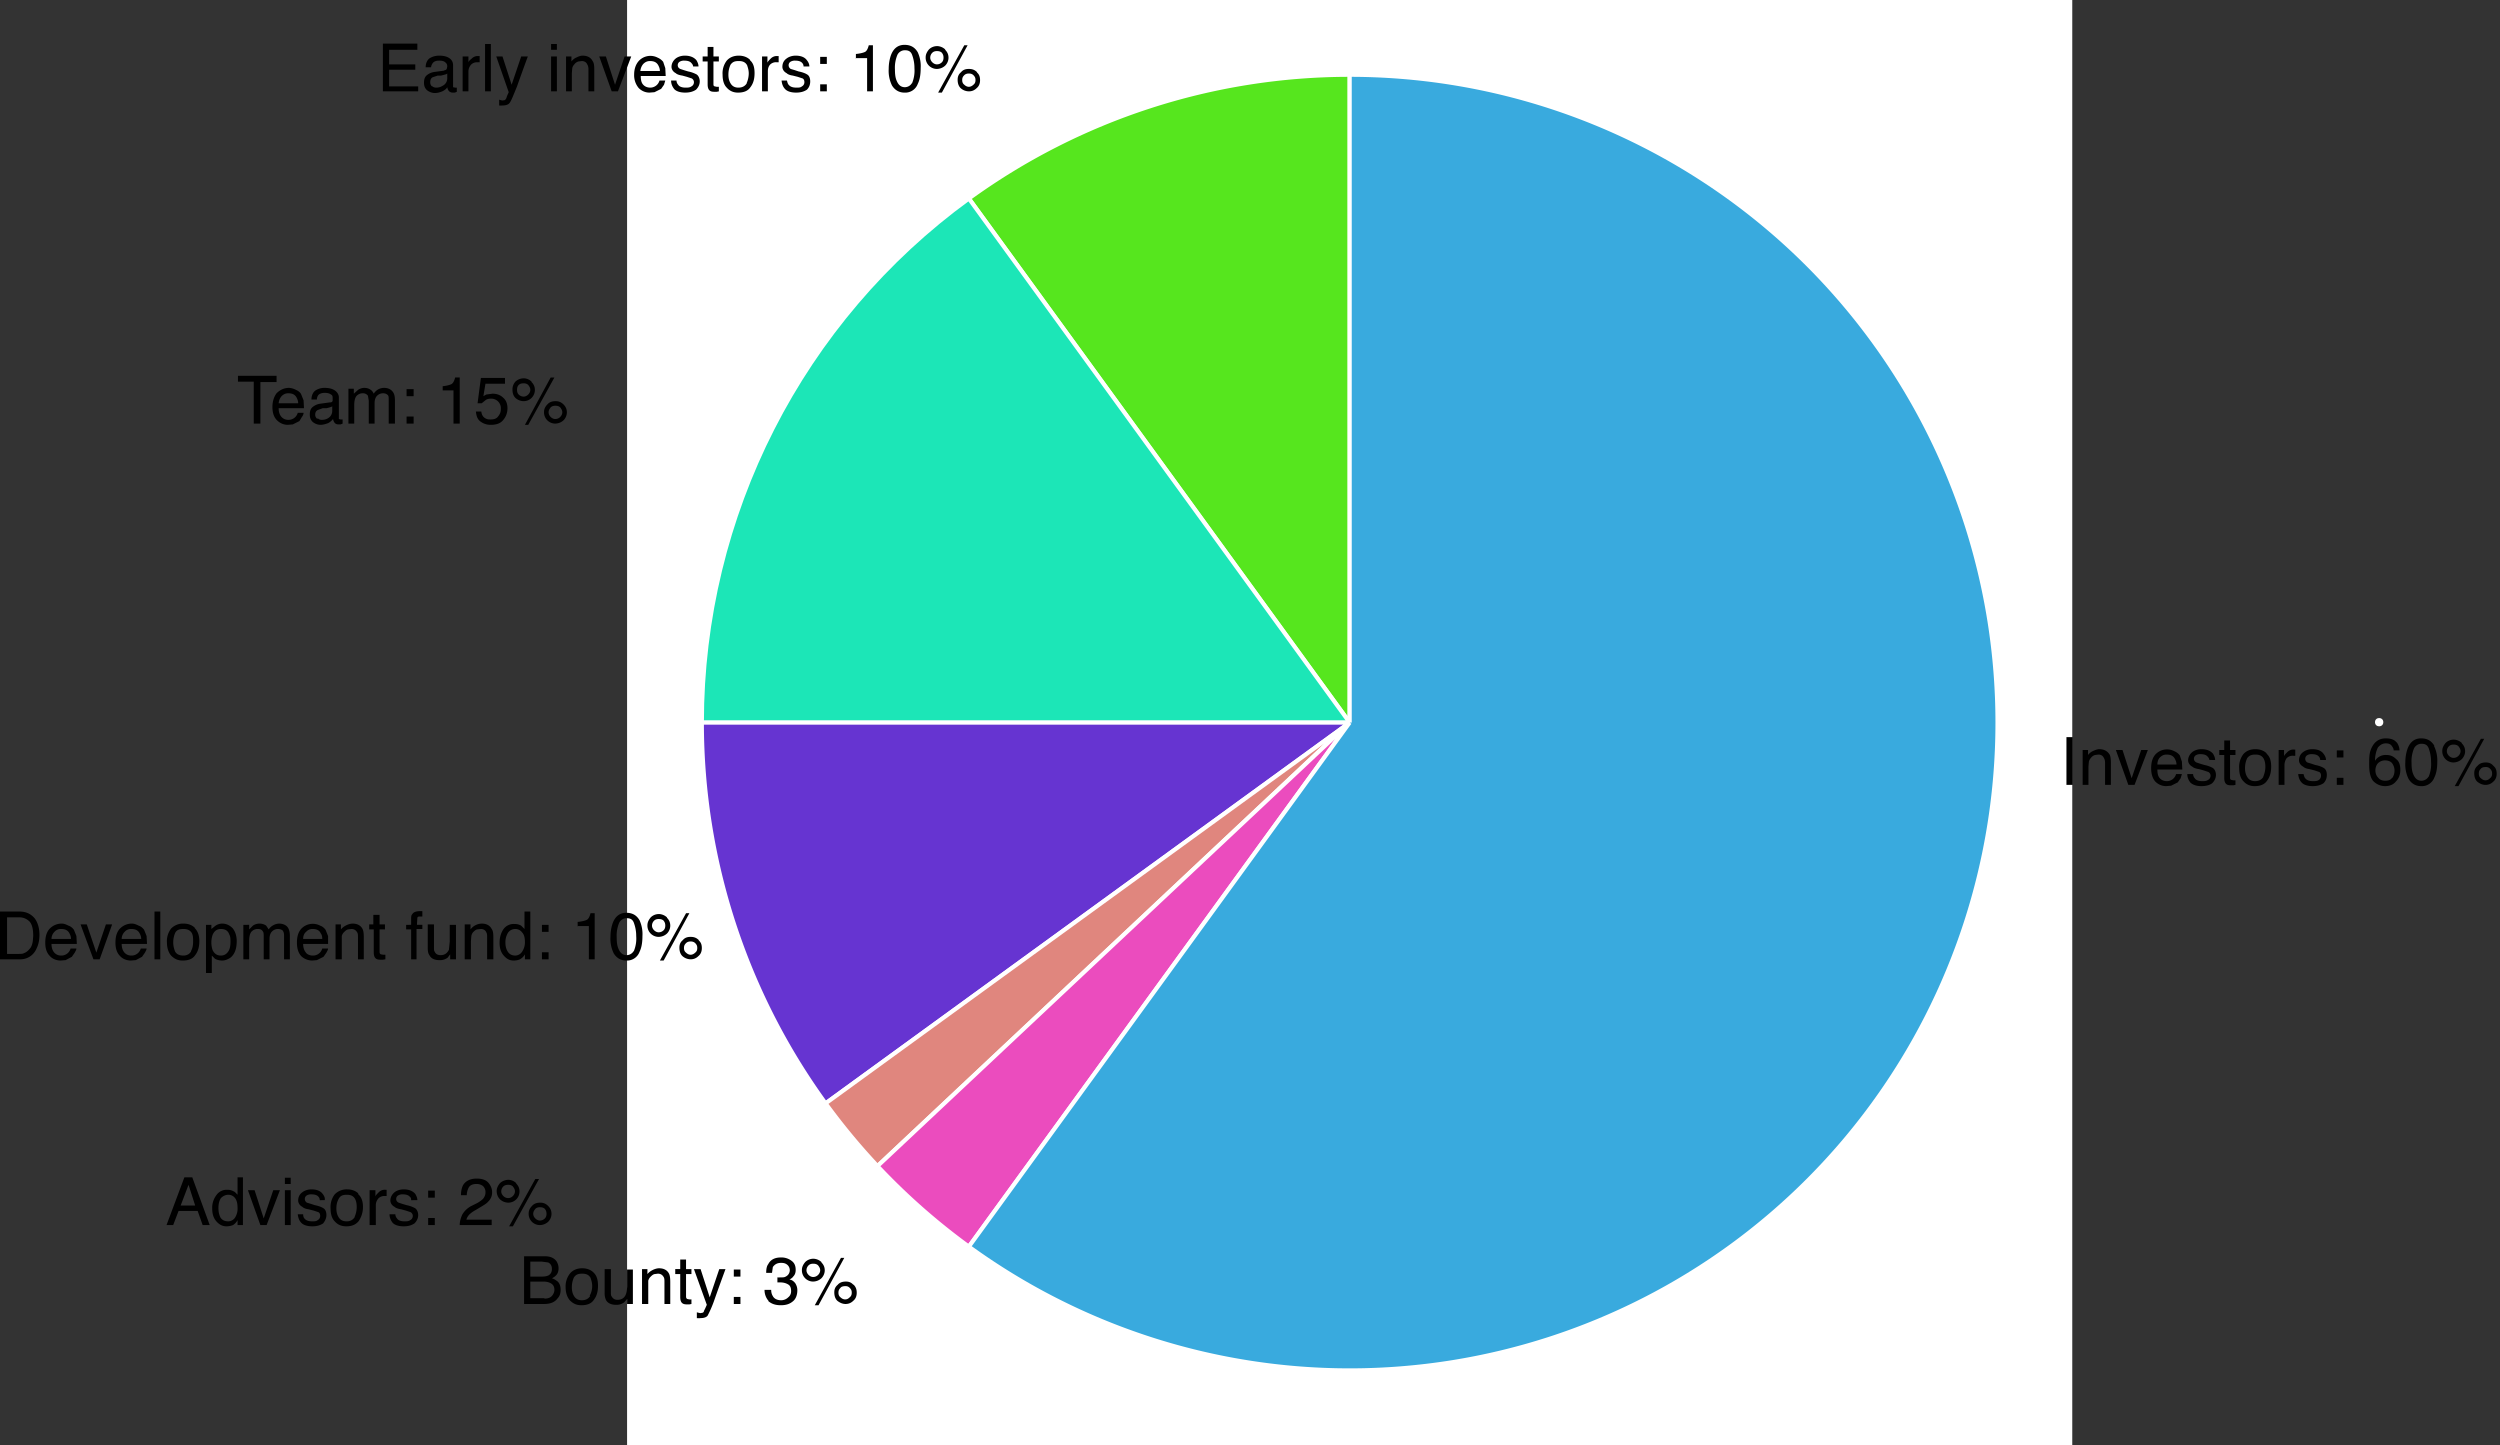 <svg width="602" height="348" viewBox="0 0 602 348" xmlns="http://www.w3.org/2000/svg"><rect x="0" y="0" width="602" height="348" fill="#333333" stroke="none"/><title>pie-all-in-one-en</title><g fill="none" fill-rule="evenodd"><g transform="translate(151)" fill-rule="nonzero"><path fill="#FFF" d="M0 0h348v348H0z"/><path d="M174 174L82.3 47.8A156 156 0 0 1 174 18v156" stroke="#FFF" fill="#56E61E"/><path d="M174 174H18c0-50 24-96.9 64.3-126.2L174 174" stroke="#FFF" fill="#1CE6B7"/><path d="M174 174L47.8 265.7A156 156 0 0 1 18 174h156" stroke="#FFF" fill="#6634D1"/><path d="M174 174L60.3 280.8a156 156 0 0 1-12.5-15.1L174 174" stroke="#FFF" fill="#E0867E"/><path d="M174 174L82.3 300.2a156 156 0 0 1-22-19.4L174 174" stroke="#FFF" fill="#EB4CBE"/><path d="M174 174V18a156 156 0 1 1-91.7 282.2L174 174" stroke="#FFF" fill="#39AADE"/><circle fill="#FFF" cx="421.9" cy="173.9" r="1"/></g><path d="M66.6 90.5V92h-3.9v10h-1.6V91.9h-3.8v-1.4h9.3zm4.7 3.4c.5.2 1 .6 1.2 1l.6 1.5.1 1.9h-6.1c0 .8.2 1.5.6 2 .4.5 1 .8 1.7.8a2.3 2.3 0 0 0 2.3-1.7h1.4c0 .3-.1.6-.4 1l-.6 1-1.6.8-1.2.1c-1 0-1.9-.4-2.6-1.1-.8-.8-1.1-1.9-1.1-3.2 0-1.4.4-2.5 1-3.3.8-.8 1.8-1.3 3-1.3a4 4 0 0 1 1.7.5zm.5 3.2c0-.6-.2-1-.4-1.4-.4-.7-1-1-2-1-.6 0-1.1.2-1.6.7a3 3 0 0 0-.7 1.7h4.7zm4.7 3.6c.3.3.6.4 1 .4.5 0 1-.1 1.5-.4a2 2 0 0 0 1-1.7v-1.2c-.1.2-.4.2-.6.3l-.8.2h-.9l-1.1.4c-.5.2-.7.6-.7 1.2 0 .4.2.7.5 1zm3-3.8c.3 0 .5-.1.6-.4V96c0-.5 0-.8-.4-1-.4-.3-.9-.4-1.5-.4-.7 0-1.3.2-1.6.6a2 2 0 0 0-.3 1H75c0-1 .4-1.8 1-2.2a4 4 0 0 1 2.2-.6c1 0 1.8.2 2.4.6.6.4 1 1 1 1.7v5.2l.4.1a2.1 2.1 0 0 0 .5 0v1a4 4 0 0 1-.5.2h-.5c-.5 0-.8-.2-1-.5a2 2 0 0 1-.3-.8 4 4 0 0 1-1.2 1c-.6.2-1.2.4-1.8.4a3 3 0 0 1-1.9-.7c-.5-.5-.7-1-.7-1.8s.2-1.4.7-1.8c.5-.4 1.1-.7 1.9-.8l2.2-.3zm4.4-3.3h1.3v1.2l1-.9c.4-.3 1-.5 1.5-.5.7 0 1.2.2 1.6.5.3.2.5.5.7.9a3 3 0 0 1 1-1 3 3 0 0 1 1.5-.4c1.1 0 1.9.5 2.3 1.3.2.4.3 1 .3 1.7v5.6h-1.5v-5.8c0-.6 0-1-.4-1.2-.2-.2-.6-.3-1-.3a2 2 0 0 0-1.4.6c-.4.4-.6 1-.6 1.8v4.9h-1.4v-5.5l-.2-1.2c-.3-.4-.7-.6-1.2-.6a2 2 0 0 0-1.5.6c-.4.4-.6 1.2-.6 2.3v4.4h-1.4v-8.4zm14 .1h1.7v1.7h-1.7v-1.7zm0 6.6h1.7v1.7h-1.7v-1.7zm8.7-6.2V93c1-.1 1.7-.3 2.1-.5.4-.2.7-.8.9-1.6h1.1V102h-1.5v-8h-2.6zm9.3 5c.1.9.5 1.4 1.1 1.7.4.2.7.2 1.2.2.8 0 1.4-.2 1.8-.8.4-.5.6-1 .6-1.7a2.3 2.3 0 0 0-2.4-2.5c-.5 0-.9.1-1.2.3l-1 .8h-1l.8-6.1h5.8v1.4h-4.7l-.5 3 .7-.4 1.5-.2c1 0 1.9.3 2.6 1 .7.6 1 1.5 1 2.5s-.3 2-1 2.8c-.6.8-1.6 1.2-3 1.2a4 4 0 0 1-2.5-.8c-.7-.5-1-1.3-1.1-2.4h1.4zm19.8-1.7c.5.5.8 1.1.8 1.9 0 .7-.3 1.4-.8 1.9a3 3 0 0 1-2 .8 2.7 2.7 0 0 1-2.7-2.8c0-.7.3-1.3.8-1.8.5-.6 1.2-.8 2-.8.7 0 1.3.2 1.9.8zm-3-6.5h.8l-6.3 11.4h-.8l6.2-11.4zm-5.5 4.1c.3-.3.5-.7.5-1.1 0-.5-.2-.8-.5-1.2-.3-.3-.7-.4-1.1-.4-.5 0-.9.1-1.2.4-.3.3-.4.7-.4 1.2 0 .4.1.8.4 1.1.3.3.7.5 1.2.5.4 0 .8-.2 1.1-.5zm.8-3c.5.5.8 1.1.8 1.9a2.7 2.7 0 0 1-2.8 2.7 3 3 0 0 1-1.9-.8c-.5-.5-.7-1.2-.7-2 0-.7.2-1.3.7-1.9a3 3 0 0 1 2-.8c.7 0 1.4.3 1.9.8zm6.9 8.4c.3-.3.5-.7.5-1.1 0-.5-.2-.8-.5-1.2-.3-.3-.7-.4-1.2-.4-.4 0-.8.1-1.1.4-.3.4-.5.7-.5 1.2 0 .4.2.8.5 1.1.3.3.7.5 1.1.5.5 0 .9-.2 1.2-.5zM4.5 229.7c.5 0 1 0 1.3-.2.6-.2 1-.6 1.5-1.2.3-.4.5-1 .6-1.7l.1-1.2c0-1.5-.2-2.6-.8-3.4a3.4 3.4 0 0 0-2.7-1.1H1.7v8.8h2.8zM0 219.5h4.7c1.6 0 2.8.6 3.7 1.7.7 1 1.1 2.3 1.1 3.9 0 1.2-.2 2.3-.7 3.3a4.2 4.2 0 0 1-4.1 2.6H0v-11.5zm16.5 3.4c.6.2 1 .6 1.3 1l.6 1.5.1 1.9h-6.1c0 .8.2 1.5.6 2 .4.5 1 .8 1.7.8a2.3 2.3 0 0 0 2.3-1.7h1.4c0 .3-.2.6-.4 1l-.7 1-1.5.8-1.2.1c-1 0-2-.4-2.6-1.1-.8-.8-1.1-1.9-1.1-3.2 0-1.4.3-2.5 1-3.3a4 4 0 0 1 3-1.3c.5 0 1 .2 1.6.5zm.6 3.2c0-.6-.2-1-.4-1.4-.4-.7-1-1-2-1a2 2 0 0 0-1.6.7c-.4.4-.7 1-.7 1.7h4.7zm3.8-3.5l2.3 6.8 2.3-6.8H27l-3 8.4h-1.5l-3.1-8.4H21zm12.5.3c.6.2 1 .6 1.3 1l.6 1.5.1 1.9h-6.1c0 .8.2 1.5.6 2 .4.5 1 .8 1.7.8a2.3 2.3 0 0 0 2.3-1.7h1.4c0 .3-.2.6-.4 1l-.7 1-1.5.8-1.2.1c-1 0-2-.4-2.6-1.1-.8-.8-1.1-1.9-1.1-3.2 0-1.4.3-2.5 1-3.3a4 4 0 0 1 3-1.3c.5 0 1 .2 1.6.5zm.6 3.2c0-.6-.2-1-.4-1.4-.4-.7-1-1-2-1a2 2 0 0 0-1.6.7c-.4.4-.7 1-.7 1.7H34zm3.2-6.6h1.4V231h-1.4v-11.5zM46 229c.4-.7.5-1.5.5-2.3 0-.8 0-1.4-.3-2-.4-.7-1.1-1-2-1-1 0-1.6.2-2 .9a5.7 5.7 0 0 0 0 4.6c.4.6 1 .9 2 .9.8 0 1.5-.4 1.8-1zm.9-5.5c.7.7 1.1 1.7 1.1 3.1 0 1.4-.3 2.5-1 3.4-.6.9-1.6 1.3-3 1.3-1.2 0-2-.4-2.8-1.2-.6-.7-1-1.8-1-3.1a5 5 0 0 1 1-3.4 4 4 0 0 1 3-1.2c1 0 2 .3 2.7 1zm8 5.7c.4-.5.6-1.3.6-2.4 0-.7 0-1.3-.3-1.8-.3-.9-1-1.3-2-1.3s-1.6.5-2 1.4a5.8 5.8 0 0 0 0 3.7c.4.8 1 1.3 2 1.3a2 2 0 0 0 1.7-.9zm-5.3-6.5h1.3v1l1-.8a3 3 0 0 1 1.6-.5c1 0 1.8.4 2.5 1.1.6.7 1 1.8 1 3.1 0 1.9-.5 3.2-1.5 4-.6.4-1.3.7-2 .7s-1.3-.2-1.7-.4l-.8-.8v4.2h-1.4v-11.6zm9 0H60v1.1l.9-.9c.4-.3 1-.5 1.6-.5.6 0 1.2.2 1.6.5l.6.9a3 3 0 0 1 1.1-1 3 3 0 0 1 1.4-.4c1.1 0 2 .5 2.3 1.3.2.4.3 1 .3 1.7v5.6h-1.4v-5.8c0-.6-.2-1-.4-1.2a2 2 0 0 0-1-.3 2 2 0 0 0-1.5.6c-.4.4-.6 1-.6 1.8v4.9h-1.4v-5.5c0-.5 0-1-.2-1.2-.2-.4-.6-.6-1.2-.6a2 2 0 0 0-1.5.6c-.4.4-.6 1.2-.6 2.3v4.4h-1.4v-8.4zm18.5.2c.6.2 1 .6 1.3 1l.6 1.5v1.9h-6c0 .8.2 1.5.6 2 .3.5 1 .8 1.7.8a2.3 2.3 0 0 0 2.3-1.7H79c0 .3-.2.6-.4 1l-.7 1-1.6.8-1.1.1c-1 0-2-.4-2.7-1.1-.7-.8-1-1.9-1-3.2 0-1.4.3-2.5 1-3.3a3.8 3.8 0 0 1 4.6-.8zm.5 3.2c0-.6-.1-1-.4-1.4-.3-.7-1-1-1.9-1a2 2 0 0 0-1.6.7c-.5.4-.7 1-.7 1.7h4.6zm3.2-3.5h1.3v1.2c.4-.5.9-.8 1.3-1 .4-.2 1-.4 1.5-.4 1.2 0 2 .5 2.4 1.3.2.4.3 1 .3 2v5.3h-1.4v-5.3c0-.5 0-.9-.2-1.2-.3-.5-.7-.8-1.4-.8l-.8.1c-.4.1-.7.4-1 .7a2 2 0 0 0-.5.9v5.6h-1.5v-8.4zm9.2-2.3h1.4v2.3h1.3v1.2h-1.3v5.4c0 .3.1.5.3.6l.6.1a6.6 6.6 0 0 0 .5 0v1.1l-.6.1h-.5c-.7 0-1.1-.1-1.4-.5-.2-.3-.3-.7-.3-1.3v-5.5h-1.1v-1.2h1v-2.3zm9.3-.2c.3-.5 1-.7 1.9-.7a5 5 0 0 1 .5 0v1.3a11.4 11.4 0 0 0-.5 0c-.4 0-.6 0-.7.3l-.1 1.7h1.3v1h-1.4v7.3H99v-7.2h-1.2v-1.1H99v-1.3c0-.6 0-1 .3-1.3zm5.2 2.5v5.6c0 .4 0 .8.2 1 .2.5.7.8 1.4.8 1 0 1.6-.5 2-1.3l.2-2v-4h1.5v8.3h-1.4v-1.2l-.6.8a3 3 0 0 1-2 .6c-1.2 0-2-.4-2.4-1.2-.3-.4-.4-1-.4-1.7v-5.7h1.5zm7.4 0h1.4v1.2a3.5 3.5 0 0 1 2.7-1.4c1.2 0 2 .5 2.4 1.3.3.4.4 1 .4 2v5.3h-1.5v-5.3c0-.5 0-.9-.2-1.2-.2-.5-.7-.8-1.3-.8l-.9.1c-.4.1-.7.4-1 .7a2 2 0 0 0-.4.9l-.1 1.2v4.4h-1.5v-8.4zm10.4 6.6c.4.6 1 .9 1.8.9a2 2 0 0 0 1.6-.9 4 4 0 0 0 .7-2.4c0-1-.2-1.8-.7-2.3a2 2 0 0 0-1.6-.8c-.7 0-1.3.3-1.7.8-.4.6-.7 1.4-.7 2.4s.2 1.7.6 2.3zm3.2-6.3l.8.8v-4.2h1.4V231h-1.3v-1.2a3 3 0 0 1-1.2 1.2c-.4.2-1 .3-1.5.3-1 0-1.7-.4-2.4-1.2-.7-.8-1-1.8-1-3.1 0-1.2.3-2.3.9-3.2a3 3 0 0 1 2.7-1.3 3 3 0 0 1 1.6.4zm5-.2h1.6v1.7h-1.6v-1.7zm0 6.6h1.6v1.7h-1.6v-1.7zm8.6-6.2V222c1-.1 1.8-.3 2.2-.5.4-.2.7-.8.9-1.6h1V231h-1.4v-8H139zm14.9-1.5a8 8 0 0 1 .7 3.8c0 1.5-.2 2.8-.7 3.8a3.2 3.2 0 0 1-3.2 2.1c-1.3 0-2.3-.6-3-1.7a8 8 0 0 1-.8-4c0-1.2.2-2.3.5-3.2.6-1.7 1.7-2.6 3.3-2.6 1.5 0 2.5.6 3.2 1.8zm-1.4 7.5a8 8 0 0 0 .6-3.7 9 9 0 0 0-.5-3c-.3-1-.9-1.3-1.8-1.3a2 2 0 0 0-1.8 1.1 8 8 0 0 0-.6 3.5c0 1.1.1 2 .4 2.7.4 1 1 1.6 2 1.6a2 2 0 0 0 1.7-1zm15.6-2.7c.6.5.8 1.1.8 1.9 0 .7-.2 1.4-.8 1.9-.5.5-1.1.8-1.9.8a3 3 0 0 1-2-.8c-.5-.5-.7-1.2-.7-2 0-.7.2-1.3.8-1.8.5-.6 1.1-.8 1.9-.8.8 0 1.4.2 2 .8zm-3-6.5h.8l-6.2 11.4h-.9l6.3-11.4zm-5.4 4.1c.3-.3.4-.7.4-1.1 0-.5-.1-.8-.4-1.2-.3-.3-.7-.4-1.2-.4-.4 0-.8.1-1.1.4-.3.3-.5.7-.5 1.2 0 .4.2.8.5 1.1.3.3.7.5 1.1.5.5 0 .9-.2 1.2-.5zm.8-3c.5.5.8 1.1.8 1.9 0 .7-.3 1.4-.8 1.9a3 3 0 0 1-2 .8 2.7 2.7 0 0 1-2.7-2.8c0-.7.3-1.3.8-1.9.5-.5 1.2-.8 2-.8a3 3 0 0 1 1.9.8zm6.8 8.4c.4-.3.5-.7.5-1.1 0-.5-.1-.8-.5-1.2-.3-.3-.7-.4-1.1-.4-.4 0-.8.1-1.1.4-.4.4-.5.7-.5 1.2 0 .4.1.8.5 1.1.3.3.7.5 1.1.5.4 0 .8-.2 1.1-.5zm-36.9 78c.7 0 1.2-.1 1.6-.3.5-.3.8-.8.8-1.5 0-.8-.3-1.3-.9-1.6l-1.5-.2h-2.8v3.6h2.8zm.6 5.3c1 0 1.6-.3 2-.9.2-.3.4-.7.4-1.2 0-.9-.4-1.4-1.1-1.7-.4-.2-1-.3-1.6-.3h-3.1v4h3.4zm-5-10.2h5c1.4 0 2.3.4 2.9 1.2.3.5.5 1 .5 1.7s-.2 1.3-.6 1.7a3 3 0 0 1-1 .7c.6.2 1 .5 1.4.8.5.5.7 1.2.7 2s-.2 1.5-.7 2c-.7 1-1.8 1.4-3.3 1.4h-4.8v-11.5zM142 312c.4-.7.6-1.5.6-2.3 0-.8-.2-1.4-.4-2-.4-.7-1-1-2-1s-1.5.2-2 .9c-.3.7-.5 1.4-.5 2.4 0 .9.2 1.6.6 2.2.4.6 1 .9 1.8.9 1 0 1.6-.4 2-1zm1-5.5c.7.7 1 1.7 1 3.1 0 1.4-.3 2.5-1 3.4-.6.9-1.6 1.3-3 1.3-1.2 0-2-.4-2.8-1.2-.6-.7-1-1.8-1-3.1a5 5 0 0 1 1.1-3.4c.7-.8 1.7-1.2 2.9-1.2 1 0 2 .3 2.7 1zm4.1-.9v5.6c0 .4 0 .8.2 1 .3.5.7.8 1.4.8 1 0 1.7-.5 2-1.3.2-.5.3-1.1.3-2v-4h1.4v8.3H151v-1.2l-.7.8a3 3 0 0 1-2 .6c-1.1 0-2-.4-2.4-1.2a4 4 0 0 1-.3-1.7v-5.7h1.4zm7.5 0h1.3v1.2c.4-.5.9-.8 1.3-1 .4-.2 1-.4 1.5-.4 1.2 0 2 .5 2.4 1.3.2.4.3 1 .3 2v5.3H160v-5.3c0-.5 0-.9-.2-1.2-.3-.5-.7-.8-1.4-.8l-.8.1c-.4.1-.7.4-1 .7a2 2 0 0 0-.5.9v5.6h-1.5v-8.4zm9.2-2.3h1.4v2.3h1.3v1.2h-1.3v5.4c0 .3.1.5.3.6l.5.1a6.6 6.6 0 0 0 .5 0v1.1l-.5.1h-.5c-.7 0-1.1-.1-1.4-.5-.2-.3-.3-.7-.3-1.3v-5.5h-1.2v-1.2h1.2v-2.3zm9.4 2.3h1.5a495 495 0 0 0-2.6 7.2 28 28 0 0 1-1.7 4c-.3.4-.9.6-1.7.6a3.4 3.4 0 0 1-.9 0V316a4.9 4.9 0 0 0 .9.2l.5-.1c.2-.1.3-.2.3-.4l.3-.6.4-.9-3.1-8.6h1.6l2.2 6.8 2.3-6.8zm3.5.1h1.6v1.7h-1.6v-1.7zm0 6.6h1.6v1.7h-1.6v-1.7zm8.4 1a4 4 0 0 1-1-2.7h1.6c0 .7.2 1.2.4 1.5.3.6 1 1 2 1 .7 0 1.3-.3 1.7-.7.5-.4.7-.9.7-1.5 0-.8-.2-1.3-.7-1.6-.5-.3-1.1-.5-2-.5a10.6 10.6 0 0 0-.6 0v-1.2a7 7 0 0 0 .7 0c.6 0 1 0 1.3-.2a1.7 1.7 0 0 0 .3-2.9c-.4-.3-.8-.4-1.4-.4-.9 0-1.5.3-2 1l-.2 1.4h-1.4c0-.8.1-1.6.5-2.1.5-1 1.5-1.6 3-1.6a4 4 0 0 1 2.6.8c.7.5 1 1.2 1 2.2 0 .7-.2 1.2-.6 1.6-.2.3-.5.5-.9.7.6.1 1 .4 1.4.9.3.5.5 1 .5 1.7 0 1-.3 2-1 2.6-.8.7-1.7 1-3 1-1.4 0-2.3-.4-3-1zm20.4-4c.6.6.8 1.2.8 2 0 .7-.2 1.4-.8 1.9-.5.5-1.1.8-1.9.8-.7 0-1.4-.3-2-.8-.5-.5-.7-1.2-.7-2 0-.7.2-1.3.8-1.8.5-.6 1.2-.8 2-.8.7 0 1.3.2 1.8.8zm-3-6.4h.8l-6.2 11.4h-.9l6.3-11.4zM197 307c.3-.3.5-.7.5-1.1 0-.5-.2-.8-.5-1.2-.3-.3-.7-.4-1.2-.4-.4 0-.8.1-1.1.4-.3.3-.5.7-.5 1.2 0 .4.2.8.5 1.1.3.3.7.5 1.1.5.5 0 .9-.2 1.2-.5zm.8-3c.5.5.8 1.1.8 1.9 0 .7-.3 1.4-.8 1.9a3 3 0 0 1-2 .8 2.7 2.7 0 0 1-2.7-2.8c0-.7.3-1.3.8-1.9.5-.5 1.2-.8 2-.8a3 3 0 0 1 1.9.8zm6.8 8.4c.4-.3.5-.7.5-1.1 0-.5-.1-.8-.5-1.2-.3-.3-.6-.4-1-.4-.5 0-1 .1-1.2.4-.4.4-.5.7-.5 1.2 0 .4.1.8.5 1.1.3.3.7.5 1.1.5.5 0 .8-.2 1.1-.5zM47 290.3l-1.6-5-1.9 5h3.6zm-2.5-6.8h1.8l4.2 11.5h-1.7l-1.2-3.4H43l-1.3 3.4h-1.6l4.3-11.5zm8.6 9.7c.4.6 1 .9 1.9.9a2 2 0 0 0 1.6-.9 4 4 0 0 0 .6-2.4c0-1-.2-1.8-.6-2.3a2 2 0 0 0-1.6-.8c-.7 0-1.3.3-1.8.8-.4.6-.6 1.4-.6 2.4s.2 1.7.5 2.3zm3.2-6.3c.3.1.5.4.9.8v-4.2h1.3V295h-1.3v-1.2a3 3 0 0 1-1.1 1.2c-.5.2-1 .3-1.6.3-.9 0-1.7-.4-2.4-1.2-.7-.8-1-1.8-1-3.1a5 5 0 0 1 1-3.2 3 3 0 0 1 2.6-1.3 3 3 0 0 1 1.6.4zm5-.3l2.2 6.8 2.3-6.8h1.6l-3.2 8.4h-1.5l-3-8.4h1.6zm7.3 0H70v8.4h-1.4v-8.3zm0-3H70v1.5h-1.4v-1.6zm4.4 8.8c0 .4.1.8.3 1 .4.5 1 .7 1.9.7.5 0 1 0 1.3-.3.4-.2.6-.6.6-1s-.1-.7-.4-.9l-1.2-.4-1.2-.3c-.7-.1-1.2-.3-1.5-.6-.6-.3-1-.9-1-1.5 0-.8.3-1.5 1-2 .5-.4 1.3-.7 2.2-.7 1.3 0 2.2.4 2.7 1.1.4.5.6 1 .5 1.5H77c0-.3-.1-.6-.3-.8-.3-.4-.9-.6-1.7-.6a2 2 0 0 0-1.2.3 1 1 0 0 0-.4.8c0 .4.2.7.5.9l1 .3.9.3c1 .2 1.7.5 2 .7.6.3.8 1 .8 1.7s-.3 1.4-.8 2c-.6.4-1.4.7-2.6.7-1.2 0-2.1-.3-2.6-.8-.6-.6-.8-1.3-.9-2.1H73zm12.4.6a6 6 0 0 0 .5-2.3c0-.8-.1-1.4-.4-2-.4-.7-1-1-2-1-.9 0-1.5.2-1.9.9-.4.7-.6 1.4-.6 2.4 0 .9.2 1.6.6 2.2.4.6 1 .9 1.9.9.9 0 1.5-.4 1.9-1zm.8-5.5c.8.7 1.2 1.7 1.2 3.1a6 6 0 0 1-1 3.4c-.7.9-1.7 1.3-3 1.3-1.2 0-2.1-.4-2.8-1.2-.7-.7-1-1.8-1-3.1a5 5 0 0 1 1-3.4 4 4 0 0 1 3-1.2c1 0 2 .3 2.7 1zm2.9-.9h1.3v1.5c.1-.3.4-.6.8-1a2 2 0 0 1 1.6-.6h.3v1.5a2.1 2.1 0 0 0-.4 0 2 2 0 0 0-1.6.6c-.4.5-.6 1-.6 1.6v4.8H89v-8.4zm6.1 5.8c0 .4.2.8.4 1 .3.5 1 .7 1.8.7.5 0 1 0 1.4-.3.4-.2.6-.6.6-1s-.2-.7-.5-.9l-1.2-.4-1.1-.3c-.7-.1-1.3-.3-1.6-.6-.6-.3-1-.9-1-1.5 0-.8.4-1.5 1-2 .5-.4 1.3-.7 2.2-.7 1.3 0 2.2.4 2.8 1.1.3.5.5 1 .5 1.5H99c0-.3 0-.6-.3-.8-.3-.4-.9-.6-1.7-.6a2 2 0 0 0-1.2.3 1 1 0 0 0-.4.8c0 .4.2.7.6.9l.9.3 1 .3c1 .2 1.6.5 2 .7.5.3.8 1 .8 1.7s-.3 1.4-.9 2c-.6.4-1.4.7-2.6.7-1.2 0-2.1-.3-2.6-.8-.5-.6-.8-1.3-.8-2.1h1.3zm8-5.7h1.5v1.7h-1.6v-1.7zm0 6.6h1.5v1.7h-1.6v-1.7zm8.1-.8c.4-.7 1-1.4 2-2l1.6-.8a7 7 0 0 0 1.4-1c.4-.5.6-1 .6-1.5a2 2 0 0 0-.6-1.6c-.4-.3-.9-.5-1.5-.5-1 0-1.7.3-2 1a4 4 0 0 0-.4 1.7H111c0-1 .2-1.8.5-2.4.6-1 1.7-1.6 3.3-1.6 1.2 0 2.2.3 2.8 1 .6.7.9 1.5.9 2.3a3 3 0 0 1-1 2.3c-.3.4-1 .8-2 1.4l-1 .6a7 7 0 0 0-1.2.8 3 3 0 0 0-1 1.5h6.1v1.3h-7.7c0-1 .3-1.8.6-2.5zm20.7-2.1c.5.5.8 1.1.8 1.9 0 .7-.3 1.4-.8 1.9a3 3 0 0 1-2 .8 2.7 2.7 0 0 1-2.7-2.8c0-.7.3-1.3.8-1.8.5-.6 1.2-.8 2-.8.7 0 1.3.2 1.9.8zm-3.1-6.5h.9l-6.3 11.4h-.9l6.3-11.4zm-5.4 4.1c.3-.3.5-.7.5-1.1 0-.5-.2-.8-.5-1.2-.3-.3-.7-.4-1.1-.4-.5 0-.9.1-1.2.4-.3.3-.5.7-.5 1.2 0 .4.2.8.5 1.1.3.3.7.5 1.2.5.4 0 .8-.2 1.1-.5zm.8-3c.5.5.8 1.1.8 1.9a2.7 2.7 0 0 1-2.8 2.7 3 3 0 0 1-1.9-.8c-.5-.5-.8-1.2-.8-2 0-.7.3-1.3.8-1.9a3 3 0 0 1 2-.8c.7 0 1.4.3 1.9.8zm6.9 8.4c.3-.3.4-.7.4-1.1 0-.5-.1-.8-.4-1.2-.3-.3-.7-.4-1.2-.4-.4 0-.8.1-1.1.4-.3.4-.5.7-.5 1.2 0 .4.2.8.5 1.1.3.3.7.5 1.1.5.5 0 .9-.2 1.2-.5zm366.4-115.9h1.5V189h-1.5v-11.5zm3.9 3.1h1.3v1.2a3 3 0 0 1 1.3-1c.4-.2 1-.4 1.4-.4 1.2 0 2 .5 2.5 1.3.2.4.3 1 .3 2v5.3h-1.4v-5.3c0-.5-.1-.9-.3-1.2-.2-.5-.7-.8-1.3-.8l-.8.1c-.4.1-.8.4-1 .7a2 2 0 0 0-.5.9l-.1 1.2v4.4h-1.4v-8.4zm9.6 0l2.2 6.8 2.3-6.8h1.6L514 189h-1.5l-3-8.4h1.6zm12.5.3c.5.2 1 .6 1.3 1l.5 1.5.1 1.9h-6c0 .8.1 1.5.5 2s1 .8 1.8.8a2.3 2.3 0 0 0 2.2-1.7h1.4l-.3 1-.7 1-1.6.8-1.2.1c-1 0-1.9-.4-2.6-1.1-.7-.8-1-1.9-1-3.2 0-1.4.3-2.5 1-3.3a3.8 3.8 0 0 1 4.6-.8zm.5 3.2c0-.6-.2-1-.4-1.4-.4-.7-1-1-2-1-.6 0-1.1.2-1.6.7-.4.4-.6 1-.6 1.7h4.6zm4 2.3c0 .4.2.8.4 1 .3.5 1 .7 1.8.7.5 0 1 0 1.4-.3.4-.2.6-.6.6-1s-.2-.7-.5-.9l-1.2-.4-1.1-.3c-.7-.1-1.3-.3-1.6-.6-.6-.3-1-.9-1-1.5 0-.8.4-1.5 1-2 .5-.4 1.3-.7 2.2-.7 1.3 0 2.2.4 2.8 1.1.3.5.5 1 .5 1.5H532c0-.3-.2-.6-.4-.8-.3-.4-.9-.6-1.7-.6a2 2 0 0 0-1.2.3 1 1 0 0 0-.4.8c0 .4.2.7.6.9l.9.3 1 .3c1 .2 1.6.5 2 .7.5.3.8 1 .8 1.7s-.3 1.4-.9 2c-.5.4-1.4.7-2.6.7-1.2 0-2-.3-2.6-.8-.5-.6-.8-1.3-.8-2.1h1.3zm7.5-8.1h1.4v2.3h1.3v1.2H537v5.4c0 .3 0 .5.3.6l.5.1a6.6 6.6 0 0 0 .5 0v1.1l-.5.1h-.6c-.6 0-1-.1-1.3-.5-.2-.3-.3-.7-.3-1.3v-5.5h-1.2v-1.2h1.2v-2.3zm9.4 8.7a6 6 0 0 0 .5-2.3c0-.8-.1-1.4-.4-2-.4-.7-1-1-2-1-.9 0-1.5.2-2 .9-.3.7-.5 1.4-.5 2.4 0 .9.2 1.6.6 2.2.4.6 1 .9 1.8.9 1 0 1.6-.4 2-1zm.8-5.5c.8.7 1.1 1.7 1.1 3.1 0 1.4-.3 2.5-1 3.4-.6.9-1.6 1.3-3 1.3-1.1 0-2-.4-2.7-1.2-.7-.7-1-1.8-1-3.1a5 5 0 0 1 1-3.4c.7-.8 1.7-1.2 2.9-1.2 1 0 2 .3 2.7 1zm2.9-.9h1.3v1.5c.1-.3.4-.6.8-1a2 2 0 0 1 1.6-.6h.3v1.5a2.1 2.1 0 0 0-.4 0 2 2 0 0 0-1.7.6 3 3 0 0 0-.5 1.6v4.8h-1.4v-8.4zm6 5.8c.1.4.2.8.4 1 .4.5 1 .7 1.9.7.5 0 1 0 1.4-.3.3-.2.5-.6.5-1s-.1-.7-.4-.9l-1.2-.4-1.2-.3c-.7-.1-1.2-.3-1.5-.6-.6-.3-1-.9-1-1.5 0-.8.3-1.5 1-2 .5-.4 1.3-.7 2.2-.7 1.3 0 2.2.4 2.7 1.1.4.5.6 1 .6 1.5h-1.4c0-.3-.1-.6-.3-.8-.3-.4-.9-.6-1.7-.6a2 2 0 0 0-1.2.3 1 1 0 0 0-.4.8c0 .4.2.7.5.9l1 .3.9.3c1 .2 1.7.5 2 .7.6.3.8 1 .8 1.7s-.2 1.4-.8 2c-.6.4-1.4.7-2.6.7-1.2 0-2.1-.3-2.6-.8-.6-.6-.8-1.3-.9-2.1h1.4zm8-5.7h1.6v1.7h-1.6v-1.7zm0 6.6h1.6v1.7h-1.6v-1.7zm14.4-8.6c.5.7.7 1.4.7 2h-1.4c0-.4-.2-.7-.4-1-.3-.5-.8-.7-1.5-.7-.8 0-1.4.4-1.9 1-.4.8-.7 1.9-.7 3.2a3 3 0 0 1 2.7-1.4c1 0 1.7.3 2.4 1 .7.5 1 1.4 1 2.6 0 1-.3 2-1 2.7-.6.8-1.5 1.2-2.7 1.2-1 0-2-.4-2.8-1.2-.7-.8-1-2.1-1-4 0-1.4 0-2.6.4-3.6.7-1.8 1.9-2.7 3.6-2.7 1.2 0 2.1.3 2.6 1zm-1 8.6c.3-.5.5-1 .5-1.8a3 3 0 0 0-.5-1.6c-.3-.5-1-.8-1.8-.8-.6 0-1.1.2-1.6.6-.4.4-.7 1-.7 1.8 0 .7.2 1.3.7 1.8.4.5 1 .7 1.7.7s1.3-.2 1.6-.7zm10-7.7a8 8 0 0 1 .8 3.8c0 1.5-.2 2.8-.7 3.8a3.2 3.2 0 0 1-3.2 2.1c-1.3 0-2.3-.6-3-1.7a8 8 0 0 1-.8-4c0-1.2.2-2.3.5-3.2.6-1.7 1.7-2.6 3.3-2.6 1.5 0 2.5.6 3.2 1.8zm-1.3 7.5a8 8 0 0 0 .6-3.7 9 9 0 0 0-.5-3c-.3-1-.9-1.3-1.8-1.3a2 2 0 0 0-1.8 1.1 8 8 0 0 0-.6 3.5c0 1.1.1 2 .4 2.7.4 1 1 1.6 2 1.6a2 2 0 0 0 1.7-1zm15.6-2.7c.6.5.8 1.1.8 1.9 0 .7-.2 1.4-.8 1.9-.5.5-1.1.8-1.9.8-.7 0-1.4-.3-2-.8-.5-.5-.7-1.2-.7-2 0-.7.2-1.3.8-1.8.5-.6 1.2-.8 2-.8.7 0 1.3.2 1.8.8zm-3-6.5h.8l-6.2 11.4h-.9l6.3-11.4zM592 182c.3-.3.5-.7.5-1.1 0-.5-.2-.8-.5-1.2-.3-.3-.7-.4-1.2-.4-.4 0-.8.1-1.1.4-.3.3-.5.7-.5 1.2 0 .4.2.8.5 1.1.3.3.7.5 1.1.5.5 0 .9-.2 1.2-.5zm.8-3c.5.5.8 1.1.8 1.9 0 .7-.3 1.4-.8 1.9a3 3 0 0 1-2 .8 2.7 2.7 0 0 1-2.7-2.8c0-.7.3-1.3.8-1.9.5-.5 1.2-.8 2-.8a3 3 0 0 1 1.9.8zm6.8 8.4c.4-.3.5-.7.5-1.1 0-.5-.1-.8-.5-1.2-.3-.3-.6-.4-1-.4-.5 0-1 .1-1.2.4-.4.4-.5.7-.5 1.2 0 .4.1.8.5 1.1.3.3.7.5 1.1.5.5 0 .8-.2 1.1-.5z" fill="#000"/><path d="M92.2 10.5h8.3V12h-6.8v3.5h6.3v1.3h-6.3v4h7V22h-8.5V10.5zM104 20.7c.3.3.7.4 1 .4.6 0 1-.1 1.5-.4a2 2 0 0 0 1.2-1.8v-1.2c-.2.2-.4.2-.7.3l-.8.2h-.8l-1.2.4c-.4.2-.6.6-.6 1.2 0 .4.1.7.4 1zm3-3.8c.3 0 .5-.1.6-.4l.1-.5c0-.5-.2-.8-.5-1-.3-.3-.8-.4-1.5-.4s-1.2.2-1.5.6a2 2 0 0 0-.4 1h-1.3c0-1 .4-1.8 1-2.2.7-.4 1.4-.6 2.3-.6 1 0 1.8.2 2.4.6.6.4.9 1 .9 1.7V21l.5.1a2.1 2.1 0 0 0 .4 0v1a4 4 0 0 1-.5.2h-.5c-.4 0-.8-.2-1-.5a2 2 0 0 1-.3-.8c-.2.4-.6.7-1.2 1-.5.2-1.1.4-1.8.4s-1.4-.3-1.9-.7c-.5-.5-.7-1-.7-1.8s.2-1.4.7-1.8c.5-.4 1.1-.7 2-.8l2.2-.3zm4.4-3.3h1.4v1.5c0-.3.3-.6.8-1a2 2 0 0 1 1.6-.6h.3V15a2.1 2.1 0 0 0-.5 0 2 2 0 0 0-1.6.6c-.4.5-.6 1-.6 1.6V22h-1.4v-8.4zm5.4-3h1.4V22h-1.4V10.5zm8.7 3h1.6a495 495 0 0 0-2.6 7.2c-.9 2.2-1.4 3.5-1.8 4-.3.4-.9.6-1.7.6a3.4 3.4 0 0 1-.8 0V24a4.9 4.9 0 0 0 .8.2l.6-.1.3-.4.2-.6.4-.9-3-8.6h1.5l2.2 6.8 2.3-6.8zm7.2 0h1.4V22h-1.4v-8.3zm0-3h1.4V12h-1.4v-1.6zm3.6 3h1.3v1.2a3 3 0 0 1 1.3-1c.4-.2.9-.4 1.4-.4 1.2 0 2 .5 2.4 1.3.3.4.4 1 .4 2V22h-1.4v-5.3c0-.5-.1-.9-.3-1.2-.2-.5-.7-.8-1.3-.8l-.8.1c-.4.1-.8.4-1 .7a2 2 0 0 0-.5.9l-.1 1.2V22h-1.4v-8.4zm9.6 0l2.2 6.8 2.3-6.8h1.6l-3.2 8.4h-1.5l-3-8.4h1.6zm12.5.3c.5.2 1 .6 1.3 1l.5 1.5.1 1.9h-6c0 .8.1 1.5.5 2s1 .8 1.8.8a2.3 2.3 0 0 0 2.2-1.7h1.4l-.3 1-.7 1-1.6.8-1.2.1c-1 0-1.9-.4-2.6-1.1a4.8 4.8 0 0 1-1.1-3.2c0-1.4.4-2.5 1.1-3.3a3.8 3.8 0 0 1 4.6-.8zm.5 3.2c0-.6-.2-1-.4-1.4-.4-.7-1-1-2-1-.6 0-1.1.2-1.6.7a3 3 0 0 0-.7 1.7h4.7zm4 2.3c0 .4.2.8.4 1 .3.5 1 .7 1.8.7.5 0 1 0 1.4-.3.4-.2.6-.6.6-1s-.2-.7-.5-.9l-1.2-.4-1.1-.3c-.7-.1-1.3-.3-1.6-.6-.6-.3-1-.9-1-1.5 0-.8.4-1.5 1-2 .5-.4 1.3-.7 2.2-.7 1.3 0 2.2.4 2.8 1.1.3.5.5 1 .5 1.5h-1.3c0-.3-.2-.6-.4-.8-.3-.4-.9-.6-1.7-.6a2 2 0 0 0-1.2.3 1 1 0 0 0-.4.8c0 .4.2.7.6.9l.9.3 1 .3c1 .2 1.6.5 2 .7.5.3.8 1 .8 1.7s-.3 1.4-.9 2c-.6.4-1.4.7-2.6.7-1.2 0-2.1-.3-2.6-.8-.5-.6-.8-1.3-.8-2.1h1.3zm7.5-8.1h1.4v2.3h1.3v1.2h-1.3v5.4c0 .3 0 .5.3.6l.5.1a6.6 6.6 0 0 0 .5 0V22l-.5.1h-.6c-.6 0-1-.1-1.3-.5-.2-.3-.3-.7-.3-1.3v-5.5h-1.2v-1.2h1.2v-2.3zm9.4 8.7a6 6 0 0 0 .5-2.3c0-.8-.2-1.4-.4-2-.4-.7-1-1-2-1s-1.5.2-2 .9c-.3.7-.5 1.4-.5 2.4 0 .9.2 1.6.6 2.2.4.6 1 .9 1.8.9 1 0 1.6-.4 2-1zm.8-5.5c.8.7 1.1 1.7 1.1 3.1 0 1.4-.3 2.5-1 3.4-.6.9-1.6 1.3-3 1.3-1.1 0-2-.4-2.7-1.2-.7-.7-1-1.8-1-3.1a5 5 0 0 1 1-3.4c.7-.8 1.7-1.2 2.9-1.2 1 0 2 .3 2.7 1zm2.9-.9h1.3v1.5c.1-.3.4-.6.8-1a2 2 0 0 1 1.6-.6h.3V15a2.1 2.1 0 0 0-.4 0 2 2 0 0 0-1.7.6c-.4.5-.5 1-.5 1.6V22h-1.4v-8.4zm6 5.8c.1.4.2.8.4 1 .4.5 1 .7 1.9.7.5 0 1 0 1.3-.3.4-.2.6-.6.6-1s-.1-.7-.4-.9l-1.2-.4-1.2-.3c-.7-.1-1.2-.3-1.5-.6-.6-.3-1-.9-1-1.5 0-.8.3-1.5 1-2 .5-.4 1.3-.7 2.2-.7 1.3 0 2.2.4 2.7 1.1.4.5.6 1 .6 1.5h-1.4c0-.3-.1-.6-.3-.8-.3-.4-.9-.6-1.7-.6a2 2 0 0 0-1.2.3 1 1 0 0 0-.4.8c0 .4.2.7.5.9l1 .3.9.3c1 .2 1.7.5 2 .7.6.3.8 1 .8 1.7s-.2 1.4-.8 2c-.6.4-1.4.7-2.6.7-1.2 0-2.1-.3-2.6-.8-.6-.6-.8-1.3-.9-2.1h1.4zm8-5.7h1.6v1.7h-1.6v-1.7zm0 6.6h1.6V22h-1.6v-1.7zm8.6-6.2V13c1-.1 1.8-.3 2.2-.5.4-.2.7-.8.9-1.6h1V22h-1.4v-8H206zm14.9-1.5a8 8 0 0 1 .7 3.8c0 1.5-.2 2.8-.7 3.8a3.2 3.2 0 0 1-3.2 2.1c-1.3 0-2.3-.6-3-1.7a8 8 0 0 1-.8-4c0-1.2.2-2.3.5-3.2.6-1.7 1.7-2.6 3.3-2.6 1.5 0 2.5.6 3.2 1.8zm-1.4 7.5a8 8 0 0 0 .6-3.7 9 9 0 0 0-.5-3c-.3-1-.9-1.3-1.8-1.3a2 2 0 0 0-1.8 1.1 8 8 0 0 0-.6 3.5c0 1.1.1 2 .4 2.7.4 1 1 1.6 2 1.6a2 2 0 0 0 1.7-1zm15.6-2.7c.6.5.8 1.1.8 1.9 0 .7-.2 1.4-.8 1.9-.5.5-1.1.8-1.9.8a3 3 0 0 1-2-.8c-.5-.5-.7-1.2-.7-2 0-.7.2-1.3.8-1.8.5-.6 1.1-.8 1.9-.8.8 0 1.4.2 2 .8zm-3-6.5h.8l-6.2 11.4h-.9l6.3-11.4zm-5.4 4.1c.3-.3.4-.7.4-1.1 0-.5-.1-.8-.4-1.2-.3-.3-.7-.4-1.2-.4-.4 0-.8.1-1.1.4-.3.3-.5.7-.5 1.2 0 .4.2.8.5 1.1.3.3.7.5 1.1.5.5 0 .9-.2 1.2-.5zm.8-3c.5.5.8 1.1.8 1.9 0 .7-.3 1.4-.8 1.9a3 3 0 0 1-2 .8 2.7 2.7 0 0 1-2.7-2.8c0-.7.3-1.3.8-1.9.5-.5 1.2-.8 2-.8a3 3 0 0 1 1.9.8zm6.8 8.4c.4-.3.5-.7.5-1.1 0-.5-.1-.8-.5-1.2-.3-.3-.7-.4-1.1-.4-.4 0-.8.1-1.1.4-.4.4-.5.7-.5 1.2 0 .4.1.8.5 1.1.3.3.7.5 1.1.5.4 0 .8-.2 1.1-.5z" fill-rule="nonzero" fill="#000"/></g></svg>